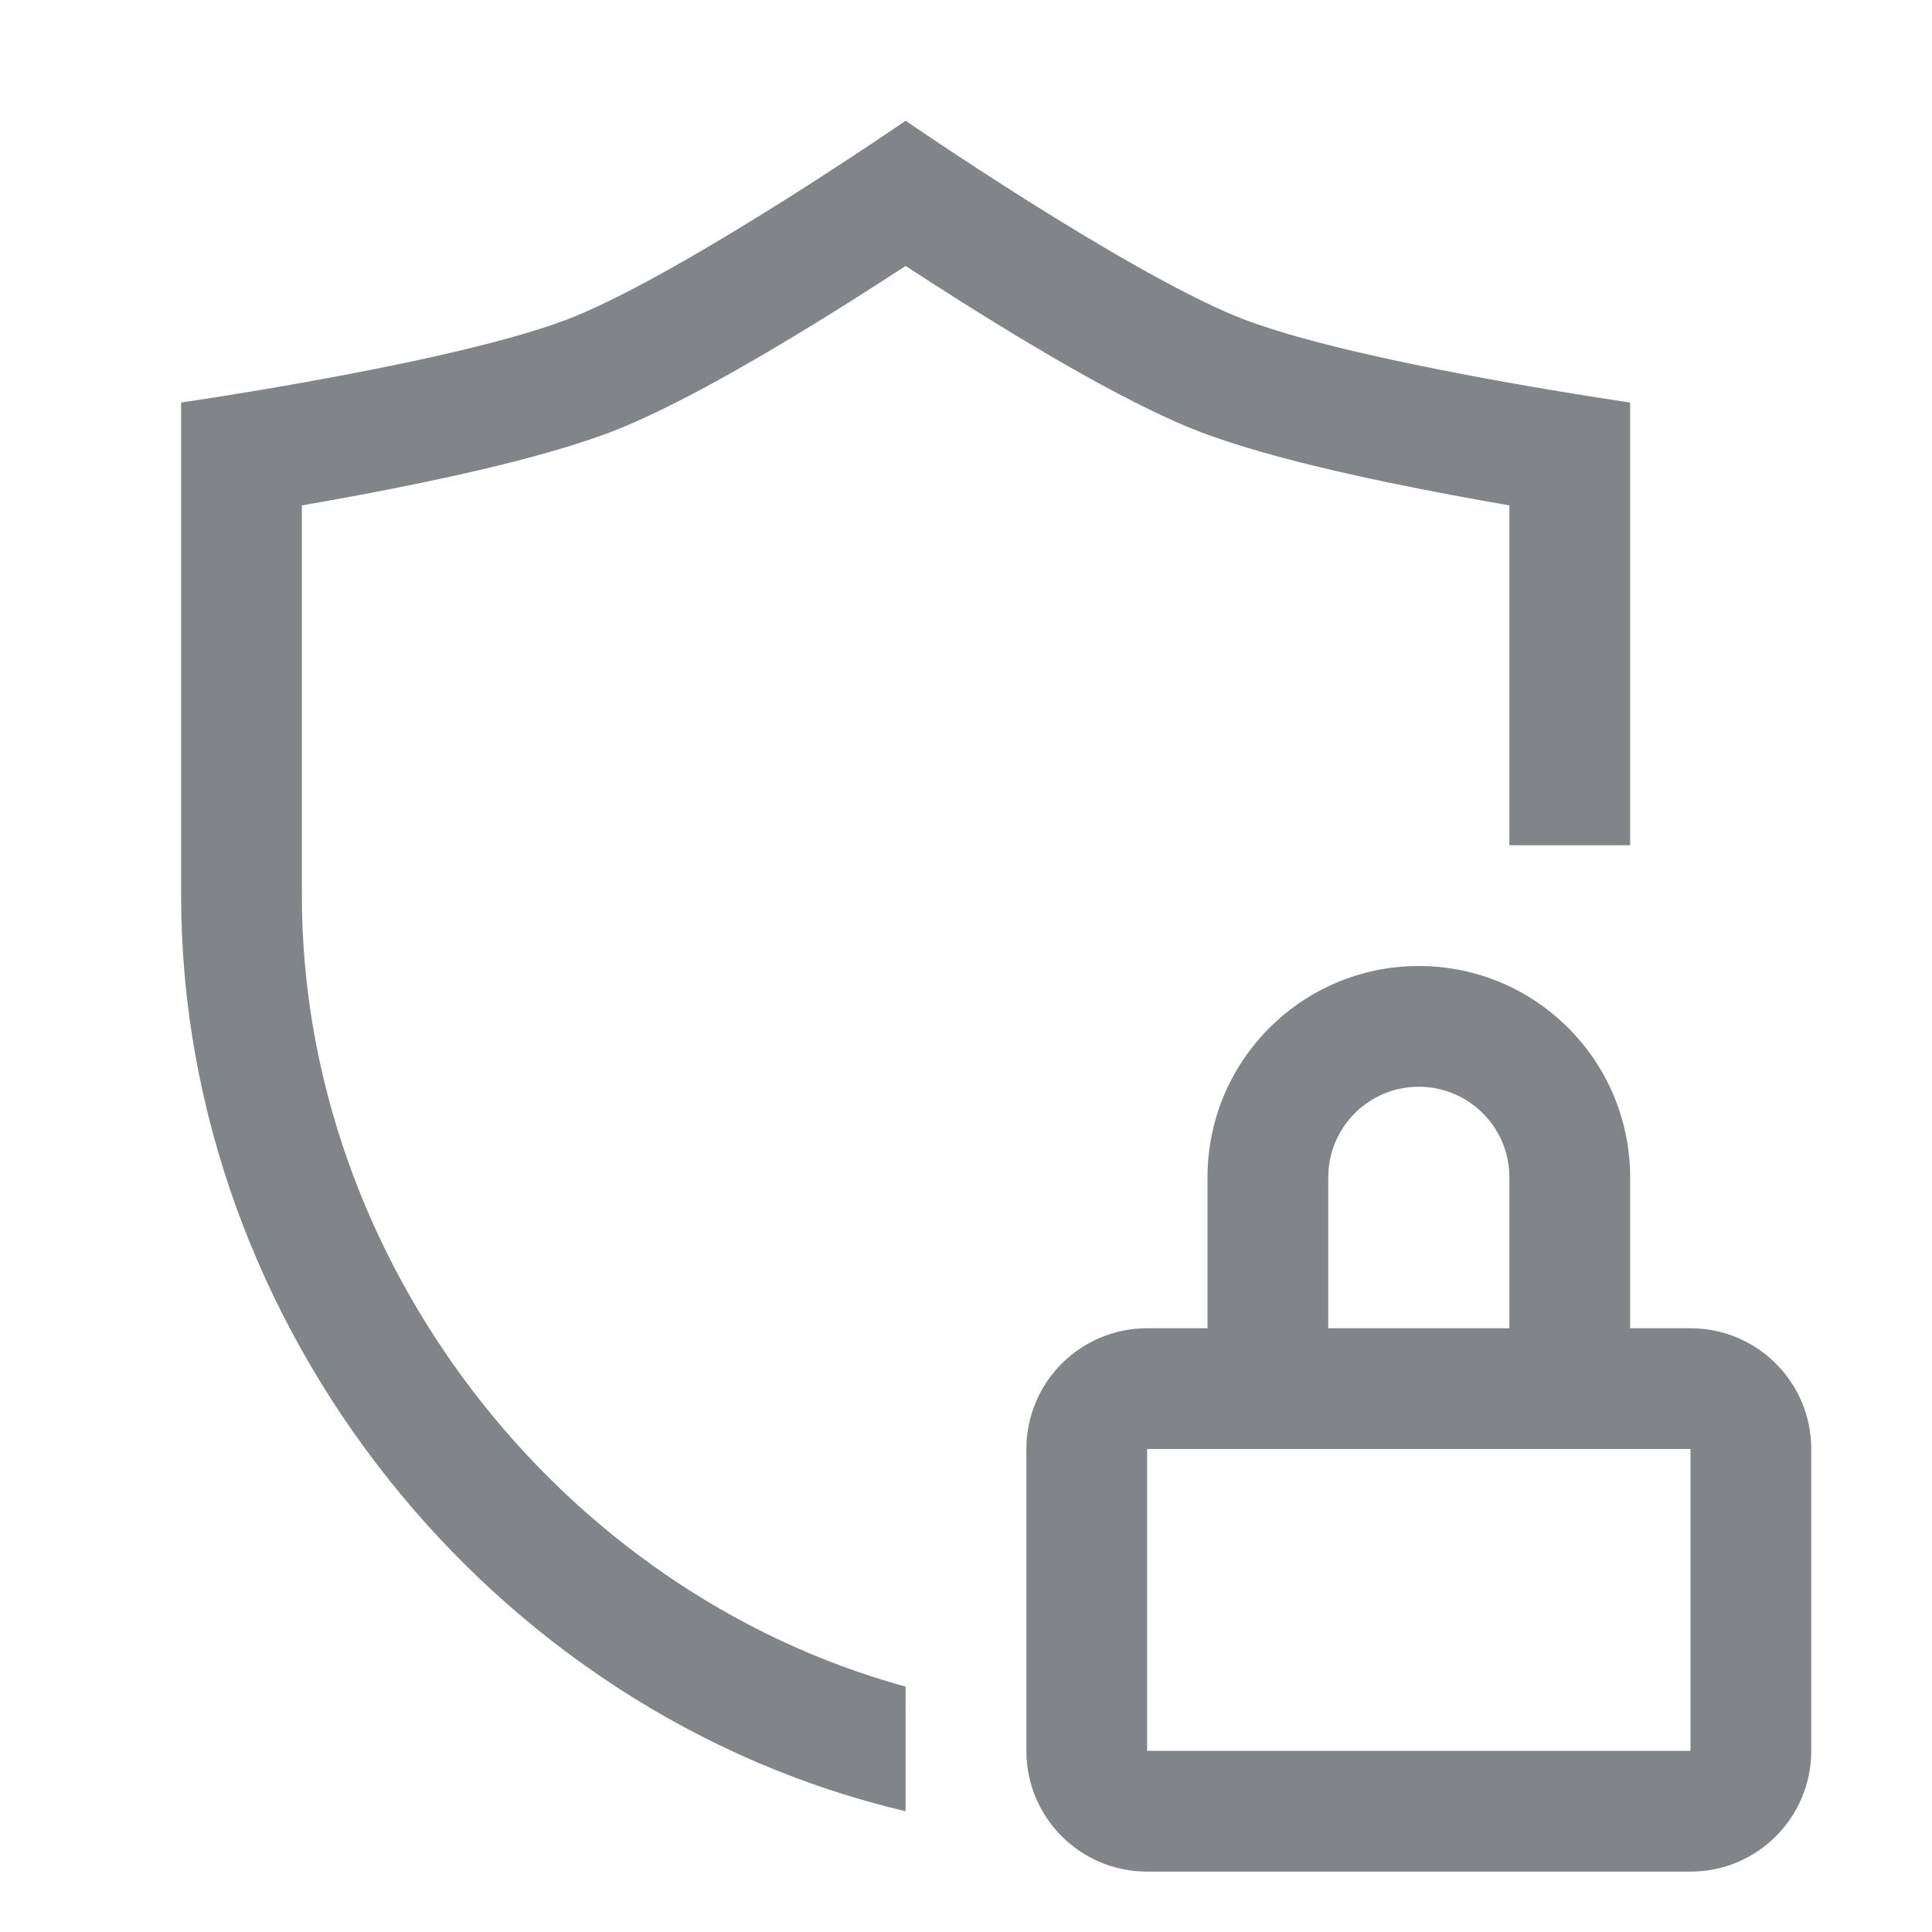 <svg width="32" height="32" viewBox="0 0 32 32" fill="none" xmlns="http://www.w3.org/2000/svg">
<path fill-rule="evenodd" clip-rule="evenodd" d="M15 2C15 2 11.465 4.434 9.545 5.231C7.725 5.986 3 6.667 3 6.667L3 14.833C3 21.958 8.12 28.383 15 30L15 30V27.936L15 27.936C9.253 26.359 5 20.869 5 14.833L5 8.371C5.299 8.319 5.622 8.261 5.959 8.198C7.337 7.939 9.178 7.548 10.312 7.078C11.447 6.607 12.942 5.713 14.059 5.009C14.4 4.794 14.719 4.588 15 4.405C15.281 4.588 15.6 4.794 15.941 5.009C17.058 5.713 18.552 6.607 19.688 7.078C20.822 7.548 22.663 7.939 24.041 8.198C24.378 8.261 24.701 8.319 25 8.371V14H27V6.667C27 6.667 22.275 5.986 20.454 5.231C18.535 4.434 15 2 15 2ZM23.5 18C22.672 18 22 18.672 22 19.5V22H25V19.5C25 18.672 24.328 18 23.5 18ZM20 19.5V22H19C17.895 22 17 22.895 17 24V29C17 30.105 17.895 31 19 31H28C29.105 31 30 30.105 30 29V24C30 22.895 29.105 22 28 22H27V19.5C27 17.567 25.433 16 23.5 16C21.567 16 20 17.567 20 19.5ZM19 24V29H28V24H19Z" fill="#818589"/>
</svg>
